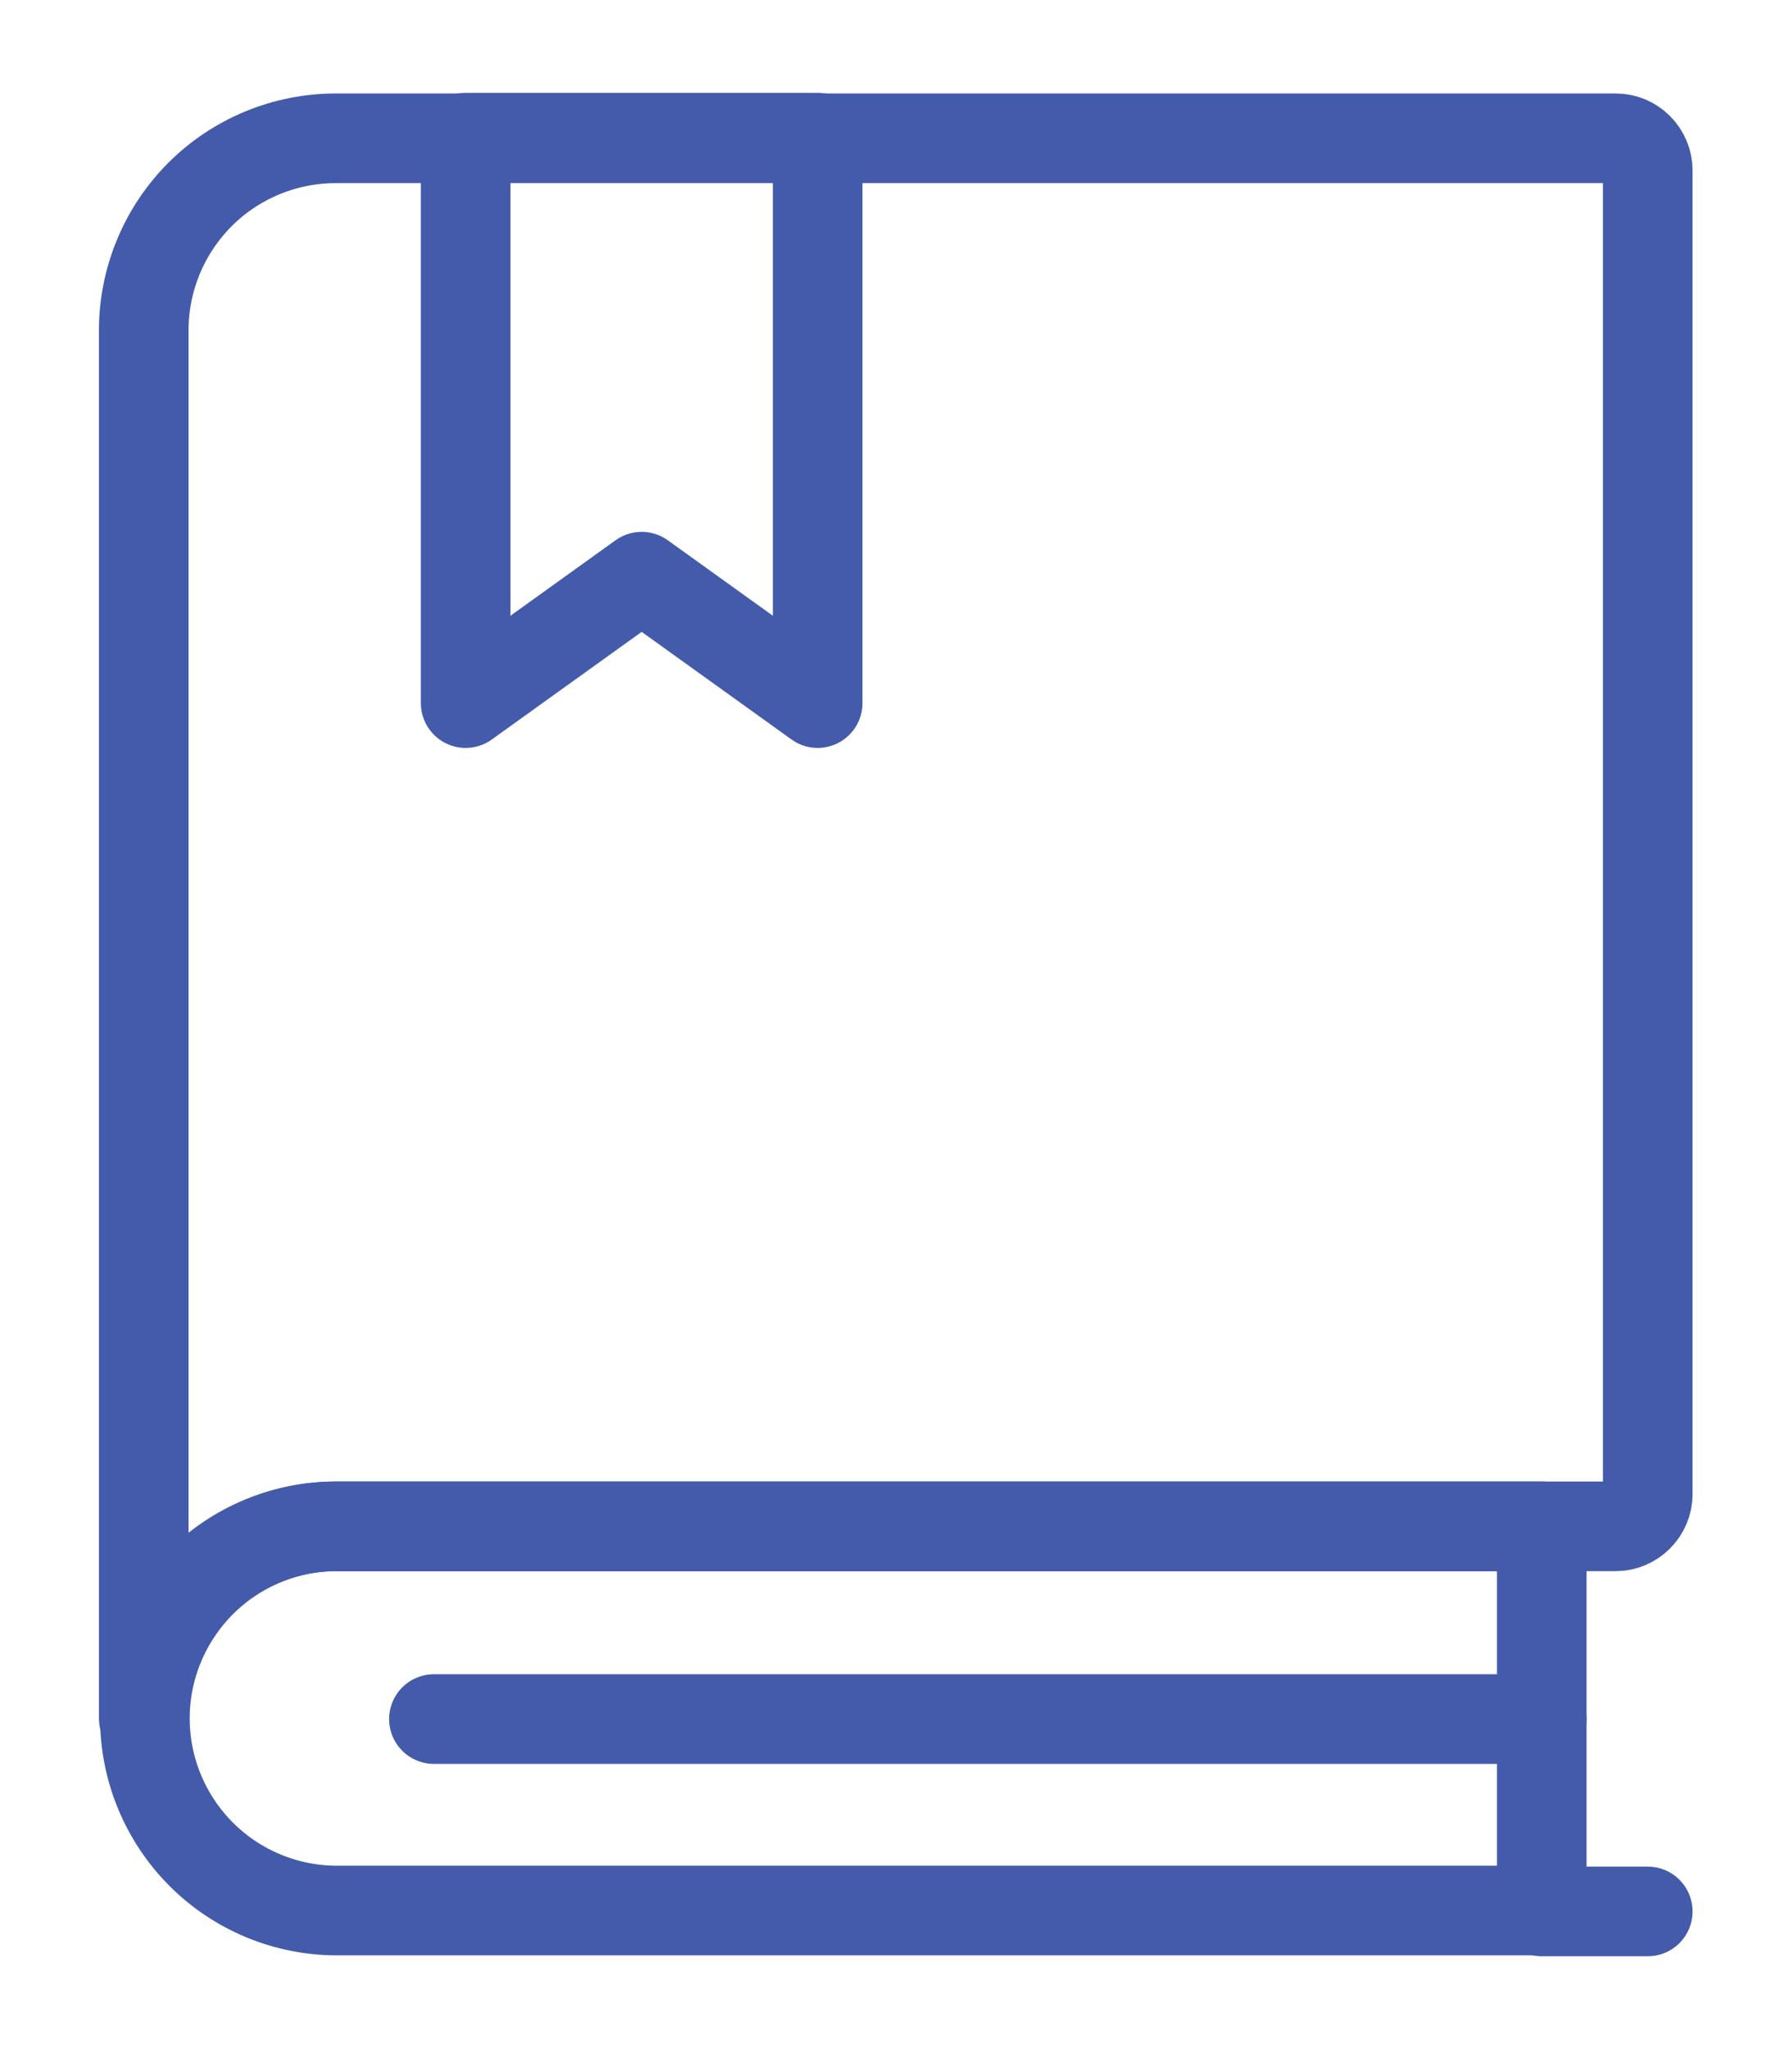 <svg width="14" height="16" viewBox="0 0 14 16" fill="none" xmlns="http://www.w3.org/2000/svg">
<path d="M12.045 11.918V14.918H2.632C2.235 14.918 1.853 14.76 1.572 14.479C1.291 14.197 1.132 13.816 1.132 13.418V13.418C1.132 13.02 1.291 12.639 1.572 12.357C1.853 12.076 2.235 11.918 2.632 11.918H12.045Z" stroke="#435BAA" stroke-width="0.7" stroke-linecap="round" stroke-linejoin="round"/>
<path d="M12.873 11.668C12.873 11.734 12.846 11.797 12.799 11.844C12.752 11.891 12.689 11.918 12.623 11.918H2.623C2.225 11.918 1.843 12.076 1.562 12.357C1.281 12.638 1.123 13.02 1.123 13.418V2.58C1.123 2.182 1.281 1.801 1.562 1.519C1.843 1.238 2.225 1.08 2.623 1.08H12.623C12.689 1.08 12.752 1.106 12.799 1.153C12.846 1.2 12.873 1.264 12.873 1.33V11.668Z" stroke="#435BAA" stroke-width="0.7" stroke-linecap="round" stroke-linejoin="round"/>
<path d="M12.045 13.423H3.39" stroke="#435BAA" stroke-width="0.7" stroke-linecap="round" stroke-linejoin="round"/>
<path d="M6.388 5.49L5.013 4.503L3.638 5.49V1.075H6.388V5.49Z" stroke="#435BAA" stroke-width="0.7" stroke-linecap="round" stroke-linejoin="round"/>
<path d="M12.873 14.925H12.045" stroke="#435BAA" stroke-width="0.7" stroke-linecap="round" stroke-linejoin="round"/>
</svg>
